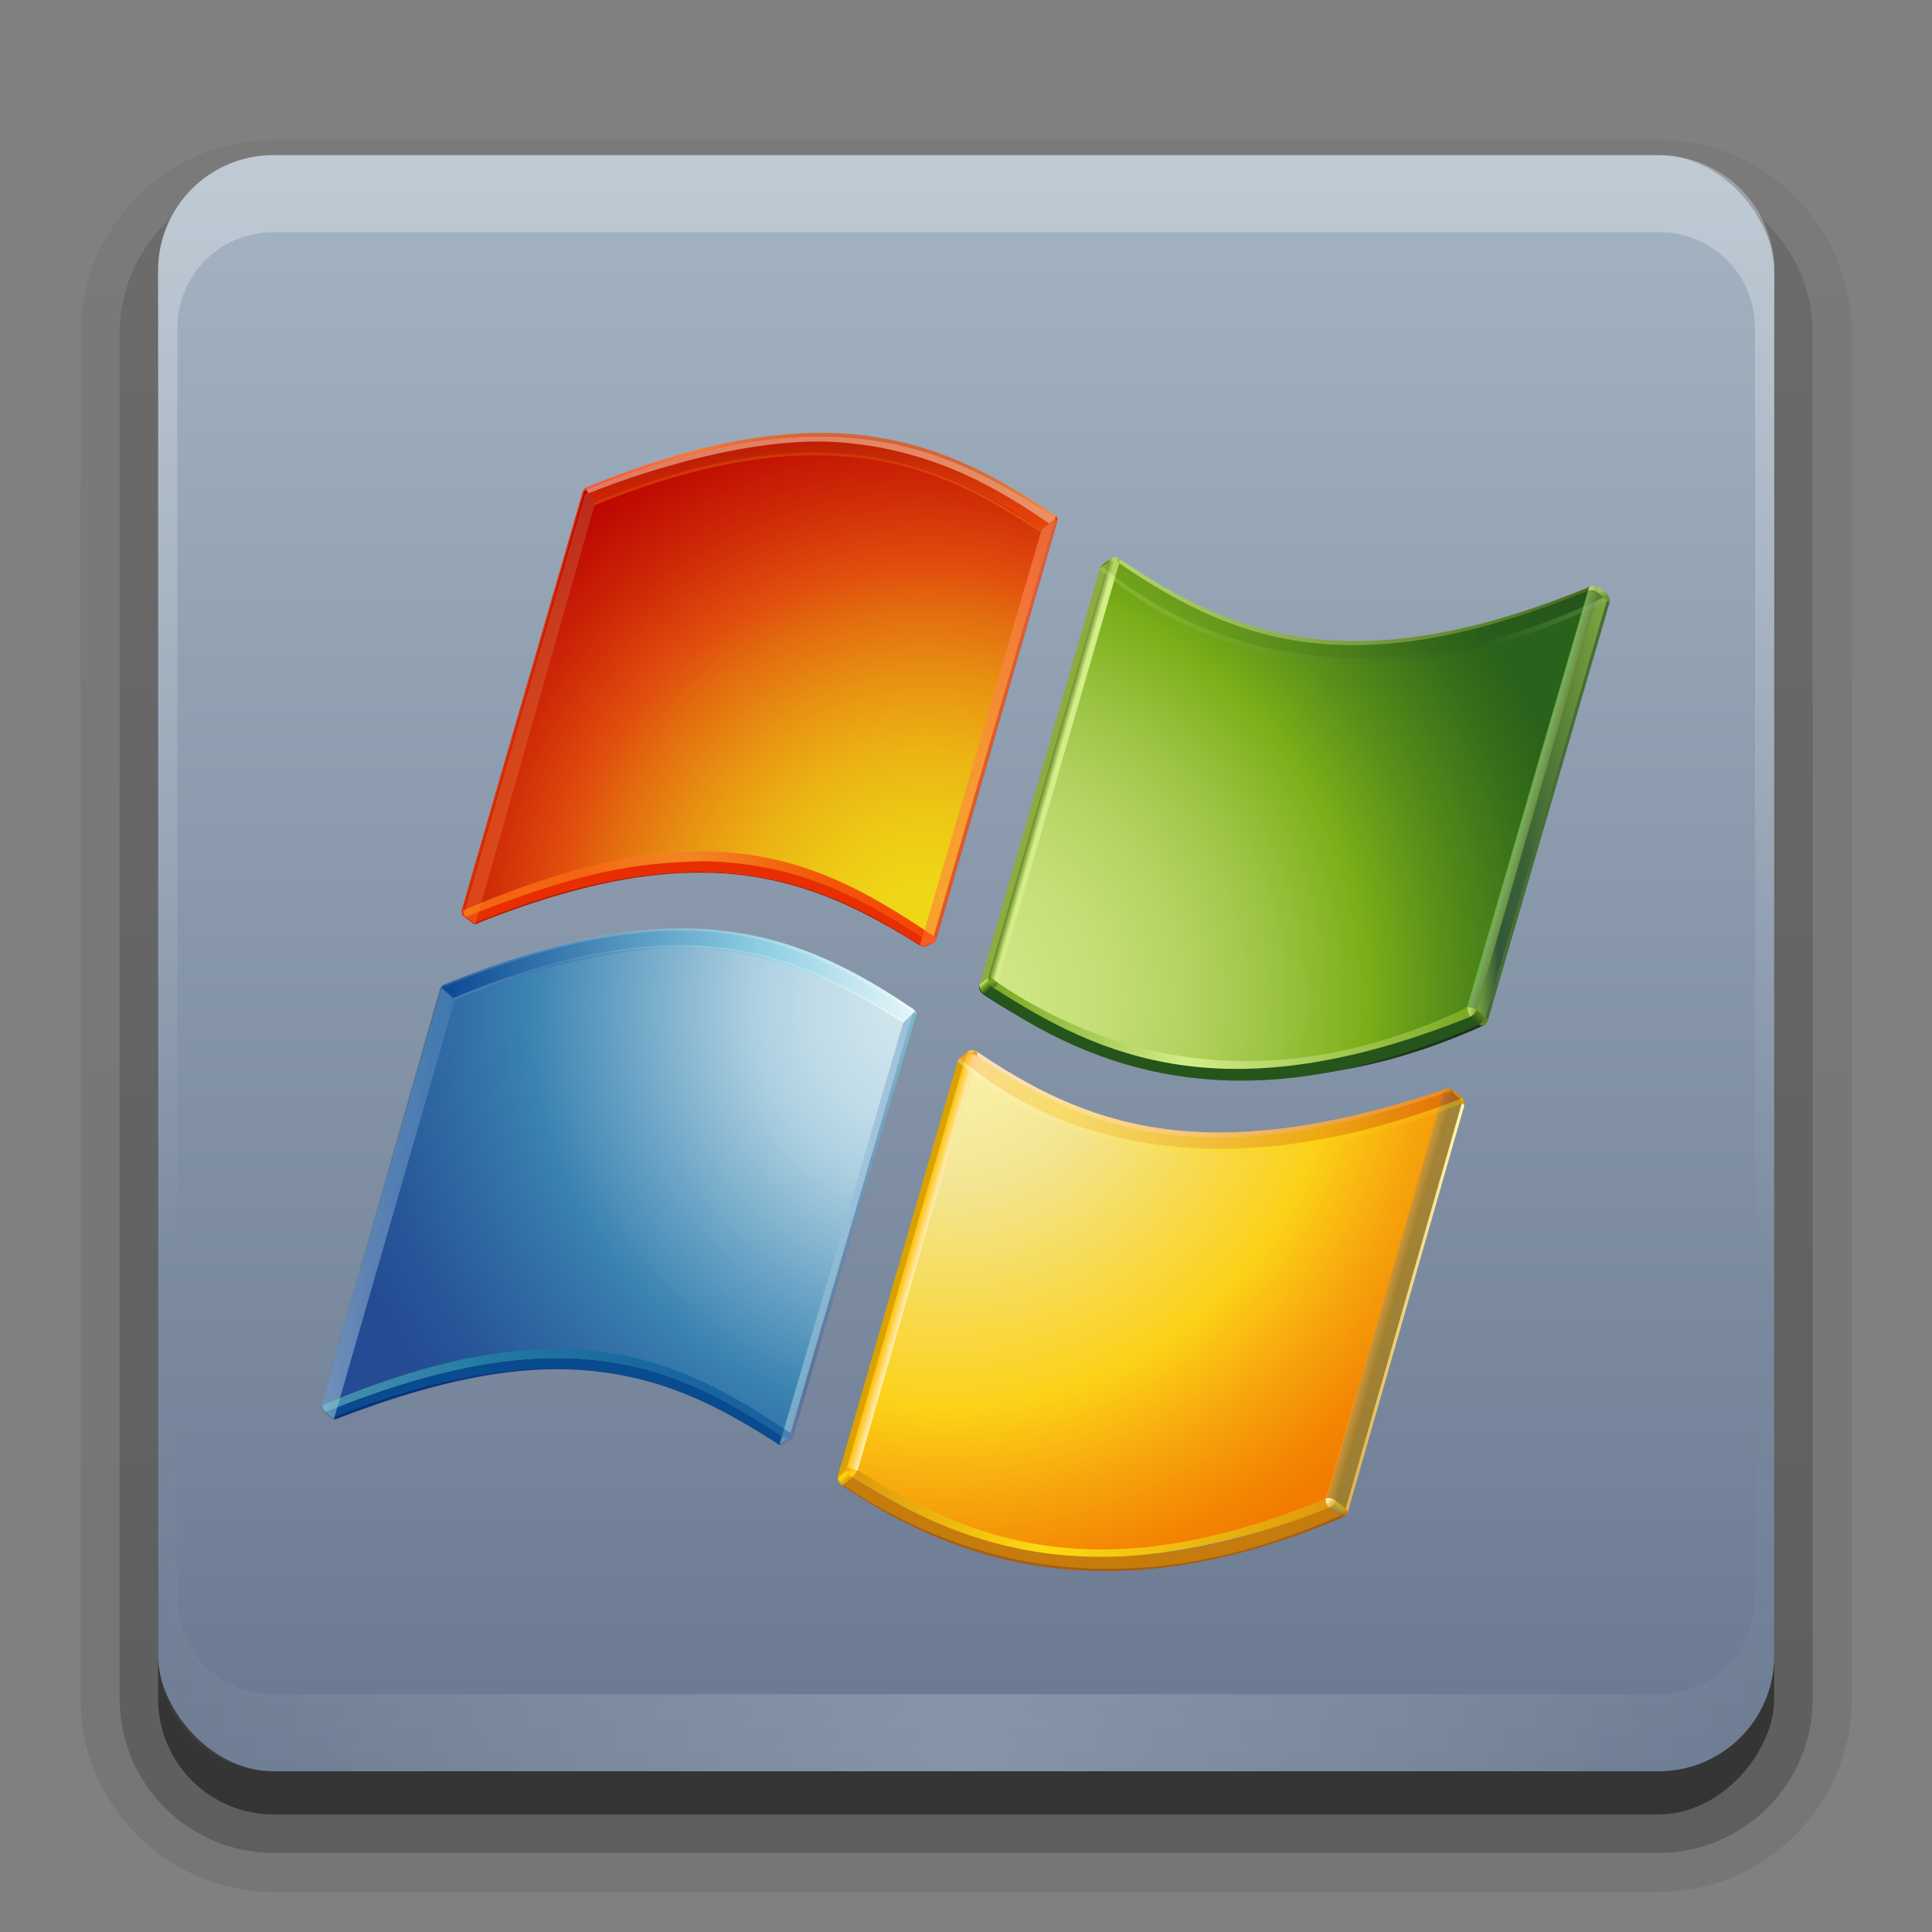 <svg height="24" width="24" xmlns="http://www.w3.org/2000/svg" xmlns:xlink="http://www.w3.org/1999/xlink"><rect width="100%" height="100%" fill="#808080" stroke="none"/><linearGradient id="a"><stop offset="0" stop-color="#fff"/><stop offset="1" stop-color="#fff" stop-opacity="0"/></linearGradient><linearGradient id="b" gradientUnits="userSpaceOnUse" x1="36.357" x2="36.357" xlink:href="#a" y1="6" y2="63.893"/><radialGradient id="c" cx="48" cy="90.172" gradientTransform="matrix(1.157 0 0 .996 -7.551 .197)" gradientUnits="userSpaceOnUse" r="42" xlink:href="#a"/><linearGradient id="d" gradientUnits="userSpaceOnUse" x1="48" x2="48" y1="90" y2="5.988"><stop offset="0" stop-color="#697890"/><stop offset="1" stop-color="#a4b4c2"/></linearGradient><linearGradient id="e" gradientTransform="matrix(1.006 0 0 .994 100 0)" gradientUnits="userSpaceOnUse" x1="45.448" x2="45.448" y1="92.54" y2="7.017"><stop offset="0"/><stop offset="1" stop-opacity=".588"/></linearGradient><linearGradient id="f" gradientTransform="matrix(1.024 0 0 1.012 -1.143 -98.071)" gradientUnits="userSpaceOnUse" x1="32.251" x2="32.251" xlink:href="#e" y1="6.132" y2="90.239"/><linearGradient id="g" gradientTransform="translate(0 -97)" gradientUnits="userSpaceOnUse" x1="32.251" x2="32.251" xlink:href="#e" y1="6.132" y2="90.239"/><linearGradient id="h" gradientTransform="matrix(1 0 0 -1 -270.96 -122.075)" gradientUnits="userSpaceOnUse" x1="230.576" x2="225.406" y1="-169.541" y2="-187.729"><stop offset="0" stop-color="#98d8d7"/><stop offset="1" stop-color="#152469"/></linearGradient><linearGradient id="i"><stop offset="0" stop-color="#def3f1"/><stop offset="1" stop-color="#5085bc"/></linearGradient><linearGradient id="j" gradientTransform="matrix(1 0 0 -1 -270.96 -122.075)" gradientUnits="userSpaceOnUse" x1="200.45" x2="207.315" xlink:href="#i" y1="-178.688" y2="-178.688"/><linearGradient id="k" gradientTransform="matrix(1 0 0 -1 -270.96 -122.075)" gradientUnits="userSpaceOnUse" x1="223.903" x2="230.89" xlink:href="#i" y1="-179.954" y2="-179.954"/><linearGradient id="l" gradientTransform="matrix(1 0 0 -1 -270.96 -122.075)" gradientUnits="userSpaceOnUse" x1="206.641" x2="230.795" y1="-167.061" y2="-167.061"><stop offset="0" stop-color="#094992"/><stop offset=".669" stop-color="#8bcde2"/><stop offset="1" stop-color="#e6f6f9"/></linearGradient><linearGradient id="m" gradientTransform="matrix(1 0 0 -1 -270.96 -122.075)" gradientUnits="userSpaceOnUse" x1="207.226" x2="230.318" y1="-167.477" y2="-167.477"><stop offset=".006" stop-color="#bbc7e1"/><stop offset=".225" stop-color="#7090c3"/><stop offset=".545" stop-color="#c8eaef"/><stop offset="1" stop-color="#fff"/></linearGradient><linearGradient id="n" gradientTransform="matrix(1 0 0 -1 -270.96 -122.075)" gradientUnits="userSpaceOnUse" x1="206.696" x2="230.795" y1="-166.776" y2="-166.776"><stop offset=".006" stop-color="#7090c3"/><stop offset=".545" stop-color="#c1e7ed"/><stop offset="1" stop-color="#fff"/></linearGradient><linearGradient id="o" gradientTransform="matrix(1 0 0 -1 -270.96 -122.075)" gradientUnits="userSpaceOnUse" x1="252.821" x2="252.693" y1="-194.258" y2="-194.736"><stop offset="0" stop-color="#de980d"/><stop offset="1" stop-color="#a85d10"/></linearGradient><linearGradient id="p" gradientTransform="matrix(1 0 0 -1 -270.96 -122.075)" gradientUnits="userSpaceOnUse" x1="252.829" x2="258.914" y1="-184.025" y2="-184.025"><stop offset="0" stop-color="#deb150"/><stop offset="1" stop-color="#fff8b3"/></linearGradient><linearGradient id="q" gradientTransform="matrix(1 0 0 -1 -270.96 -122.075)" gradientUnits="userSpaceOnUse" x1="258.853" x2="258.853" y1="-173.294" y2="-173.69"><stop offset=".006" stop-color="#c67c0c"/><stop offset="1" stop-color="#de980d"/></linearGradient><linearGradient id="r"><stop offset=".006" stop-color="#fed40f"/><stop offset="1" stop-color="#a85d10"/></linearGradient><linearGradient id="s" gradientTransform="matrix(1 0 0 -1 -270.96 -122.075)" gradientUnits="userSpaceOnUse" x1="257.981" x2="258.228" xlink:href="#r" y1="-172.829" y2="-173.24"/><linearGradient id="t" gradientTransform="matrix(1 0 0 -1 -270.96 -122.075)" gradientUnits="userSpaceOnUse" x1="258.626" x2="258.473" xlink:href="#r" y1="-173.145" y2="-173.327"/><linearGradient id="u" gradientTransform="matrix(1 0 0 -1 -270.96 -122.075)" gradientUnits="userSpaceOnUse" x1="233.971" x2="257.971" y1="-173.117" y2="-173.117"><stop offset="0" stop-color="#fff8fb"/><stop offset="1" stop-color="#fec236"/></linearGradient><linearGradient id="v" gradientTransform="matrix(1 0 0 -1 -270.96 -122.075)" gradientUnits="userSpaceOnUse" x1="255.342" x2="254.807" y1="-183.53" y2="-183.377"><stop offset="0" stop-color="#b37e00"/><stop offset="1" stop-color="#ff9e00"/></linearGradient><linearGradient id="w" gradientTransform="matrix(1 0 0 -1 -270.96 -122.075)" gradientUnits="userSpaceOnUse" x1="252.55" x2="252.283" y1="-193.978" y2="-194.577"><stop offset=".006" stop-color="#ffd100"/><stop offset="1" stop-color="#a8710a"/></linearGradient><linearGradient id="x" gradientTransform="matrix(1 0 0 -1 -270.96 -122.075)" gradientUnits="userSpaceOnUse" x1="227.626" x2="252.086" y1="-194.564" y2="-194.564"><stop offset="0" stop-color="#de980d"/><stop offset=".4" stop-color="#fdda10"/><stop offset="1" stop-color="#de980d"/></linearGradient><linearGradient id="y" gradientTransform="matrix(1 0 0 -1 -270.96 -122.075)" gradientUnits="userSpaceOnUse" x1="227.456" x2="227.063" y1="-192.882" y2="-192.445"><stop offset="0" stop-color="#de980d"/><stop offset=".1" stop-color="#de980d"/><stop offset=".7" stop-color="#fdda10"/><stop offset="1" stop-color="#de980d"/></linearGradient><linearGradient id="z" gradientTransform="matrix(1 0 0 -1 -270.96 -122.075)" gradientUnits="userSpaceOnUse" x1="227.468" x2="227.745" y1="-192.15" y2="-192.65"><stop offset="0" stop-color="#de980d"/><stop offset=".4" stop-color="#febf0f"/><stop offset=".8" stop-color="#fed40f"/><stop offset="1" stop-color="#de980d"/></linearGradient><linearGradient id="A" gradientTransform="matrix(1 0 0 -1 -270.96 -122.075)" gradientUnits="userSpaceOnUse" x1="230.946" x2="230.383" y1="-181.772" y2="-181.61"><stop offset=".006" stop-color="#ffefbb"/><stop offset="1" stop-color="#ffbf00"/></linearGradient><linearGradient id="B" gradientTransform="matrix(1 0 0 -1 -270.96 -122.075)" gradientUnits="userSpaceOnUse" x1="232.795" x2="258.867" y1="-173.376" y2="-173.376"><stop offset=".006" stop-color="#fca859"/><stop offset=".213" stop-color="#fdc30f"/><stop offset="1" stop-color="#b51c00"/></linearGradient><linearGradient id="C" gradientTransform="matrix(1 0 0 -1 -270.96 -122.075)" gradientUnits="userSpaceOnUse" x1="233.006" x2="258.914" y1="-173.716" y2="-173.716"><stop offset=".006" stop-color="#fff6d8"/><stop offset=".525" stop-color="#fdda10"/><stop offset="1" stop-color="#f9bd0c"/></linearGradient><linearGradient id="D" gradientTransform="matrix(1 0 0 -1 -270.96 -122.075)" gradientUnits="userSpaceOnUse" x1="252.125" x2="251.763" y1="-194.017" y2="-193.704"><stop offset="0" stop-color="#eab949"/><stop offset=".072" stop-color="#edc25a"/><stop offset=".278" stop-color="#f3d883"/><stop offset=".478" stop-color="#f8e9a4"/><stop offset=".67" stop-color="#fcf5bc"/><stop offset=".848" stop-color="#fefcca"/><stop offset="1" stop-color="#ffffcf"/></linearGradient><linearGradient id="E"><stop offset="0" stop-color="#fd7e36"/><stop offset="1" stop-color="#bd6f4f"/></linearGradient><linearGradient id="F" gradientTransform="matrix(1 0 0 -1 -270.96 -122.075)" gradientUnits="userSpaceOnUse" x1="213.862" x2="213.982" xlink:href="#E" y1="-142.182" y2="-142.182"/><linearGradient id="G"><stop offset="0" stop-color="#fc2b21"/><stop offset=".236" stop-color="#ff590a"/><stop offset=".248" stop-color="#fb570b"/><stop offset=".327" stop-color="#e74c0e"/><stop offset=".417" stop-color="#d84511"/><stop offset=".525" stop-color="#d04013"/><stop offset=".697" stop-color="#cd3f13"/><stop offset=".796" stop-color="#d04213"/><stop offset=".869" stop-color="#d84b14"/><stop offset=".933" stop-color="#e65b16"/><stop offset=".993" stop-color="#f97219"/><stop offset="1" stop-color="#fc7519"/></linearGradient><linearGradient id="H" gradientTransform="matrix(1 0 0 -1 -270.96 -122.075)" gradientUnits="userSpaceOnUse" x1="213.921" x2="238.016" xlink:href="#G" y1="-141.493" y2="-141.493"/><linearGradient id="I" gradientTransform="matrix(1 0 0 -1 -270.96 -122.075)" gradientUnits="userSpaceOnUse" x1="207.718" x2="214.489" xlink:href="#E" y1="-153.405" y2="-153.405"/><linearGradient id="J"><stop offset="0" stop-color="#fe560d"/><stop offset="1" stop-color="#8c1501"/></linearGradient><linearGradient id="K" gradientTransform="matrix(1 0 0 -1 -270.96 -122.075)" gradientUnits="userSpaceOnUse" x1="239.424" x2="215.336" xlink:href="#J" y1="-144.728" y2="-139.359"/><linearGradient id="L" gradientTransform="matrix(1 0 0 -1 -270.96 -122.075)" gradientUnits="userSpaceOnUse" x1="225.955" x2="225.681" xlink:href="#J" y1="-144.433" y2="-136.954"/><linearGradient id="M" gradientTransform="matrix(1 0 0 -1 -270.96 -122.075)" gradientUnits="userSpaceOnUse" x1="231.084" x2="238.115" y1="-154.559" y2="-154.559"><stop offset="0" stop-color="#fd7e36"/><stop offset="1" stop-color="#fc895b"/></linearGradient><linearGradient id="N" gradientTransform="matrix(1 0 0 -1 -270.96 -122.075)" gradientUnits="userSpaceOnUse" x1="207.735" x2="231.804" y1="-163.009" y2="-163.009"><stop offset="0" stop-color="#fd9b20"/><stop offset=".25" stop-color="#fd9b20"/><stop offset=".336" stop-color="#fdb830"/><stop offset=".429" stop-color="#fed23e"/><stop offset=".485" stop-color="#fedb43"/><stop offset=".75" stop-color="#fe8411"/><stop offset="1" stop-color="#fe560d"/></linearGradient><linearGradient id="O" gradientTransform="matrix(1 0 0 -1 -270.96 -122.075)" gradientUnits="userSpaceOnUse" x1="213.862" x2="213.983" xlink:href="#E" y1="-142.182" y2="-142.182"/><linearGradient id="P" gradientTransform="matrix(1 0 0 -1 -270.96 -122.075)" gradientUnits="userSpaceOnUse" x1="213.92" x2="238.016" xlink:href="#G" y1="-141.493" y2="-141.493"/><linearGradient id="Q"><stop offset="0" stop-color="#d3ed89"/><stop offset="1" stop-color="#5f821c"/></linearGradient><linearGradient id="R" gradientTransform="matrix(1 0 0 -1 -270.96 -122.075)" gradientUnits="userSpaceOnUse" x1="241.248" x2="265.393" xlink:href="#Q" y1="-147.935" y2="-147.935"/><linearGradient id="S" gradientTransform="matrix(1 0 0 -1 -270.96 -122.075)" gradientUnits="userSpaceOnUse" x1="238.196" x2="237.623" y1="-156.675" y2="-156.511"><stop offset=".282" stop-color="#d3ed89"/><stop offset=".405" stop-color="#d3ed89"/><stop offset="1" stop-color="#5f821c"/></linearGradient><linearGradient id="T" gradientTransform="matrix(1 0 0 -1 -270.96 -122.075)" gradientUnits="userSpaceOnUse" x1="241.273" x2="240.721" y1="-145.81" y2="-145.771"><stop offset="0" stop-color="#7aa922"/><stop offset=".2" stop-color="#d3ed89"/><stop offset=".525" stop-color="#d3ed89"/><stop offset="1" stop-color="#7aa922"/></linearGradient><linearGradient id="U" gradientTransform="matrix(1 0 0 -1 -270.96 -122.075)" gradientUnits="userSpaceOnUse" x1="259.502" x2="266.219" y1="-158.343" y2="-158.343"><stop offset=".006" stop-color="#7aa922"/><stop offset=".169" stop-color="#1d4a20"/><stop offset=".382" stop-color="#26551b"/><stop offset="1" stop-color="#7aa922"/></linearGradient><linearGradient id="V" gradientTransform="matrix(1 0 0 -1 -270.96 -122.075)" gradientUnits="userSpaceOnUse" x1="259.539" x2="258.996" y1="-168.946" y2="-168.909"><stop offset="0" stop-color="#7aa922"/><stop offset="1" stop-color="#d3ed89"/></linearGradient><linearGradient id="W" gradientTransform="matrix(1 0 0 -1 -270.96 -122.075)" gradientUnits="userSpaceOnUse" x1="259.782" x2="259.439" y1="-168.996" y2="-169.378"><stop offset="0" stop-color="#5f821c"/><stop offset="1" stop-color="#26551b"/></linearGradient><linearGradient id="X" gradientTransform="matrix(1 0 0 -1 -270.96 -122.075)" gradientUnits="userSpaceOnUse" x1="234.824" x2="259.277" y1="-169.67" y2="-169.67"><stop offset="0" stop-color="#7aa922"/><stop offset=".4" stop-color="#d3ed89"/><stop offset="1" stop-color="#7aa922"/></linearGradient><linearGradient id="Y" gradientTransform="matrix(1 0 0 -1 -270.96 -122.075)" gradientUnits="userSpaceOnUse" x1="234.675" x2="234.288" y1="-167.797" y2="-167.368"><stop offset="0" stop-color="#1d3a19"/><stop offset=".1" stop-color="#26551b"/><stop offset=".65" stop-color="#7aa922"/><stop offset="1" stop-color="#d3ed89"/></linearGradient><linearGradient id="Z" gradientTransform="matrix(1 0 0 -1 -270.96 -122.075)" gradientUnits="userSpaceOnUse" x1="234.661" x2="234.942" y1="-167.104" y2="-167.611"><stop offset="0" stop-color="#5f821c"/><stop offset=".405" stop-color="#7aa922"/><stop offset=".8" stop-color="#5f821c"/><stop offset="1" stop-color="#5f821c"/></linearGradient><linearGradient id="aa"><stop offset="0" stop-color="#5b7f30"/><stop offset="1" stop-color="#d3ed89"/></linearGradient><linearGradient id="ab" gradientTransform="matrix(1 0 0 -1 -270.96 -122.075)" gradientUnits="userSpaceOnUse" x1="265.943" x2="266.023" xlink:href="#aa" y1="-147.652" y2="-147.38"/><linearGradient id="ac" gradientTransform="matrix(1 0 0 -1 -270.96 -122.075)" gradientUnits="userSpaceOnUse" x1="265.448" x2="240.864" y1="-151.081" y2="-144.031"><stop offset="0" stop-color="#1d3419"/><stop offset=".228" stop-color="#26551b"/><stop offset="1" stop-color="#7aa922"/></linearGradient><linearGradient id="ad" gradientTransform="matrix(1 0 0 -1 -270.96 -122.075)" gradientUnits="userSpaceOnUse" x1="262.679" x2="262.11" y1="-158.141" y2="-157.978"><stop offset="0" stop-color="#5f821c"/><stop offset="1" stop-color="#75c146"/></linearGradient><linearGradient id="ae" gradientTransform="matrix(1 0 0 -1 -270.96 -122.075)" gradientUnits="userSpaceOnUse" x1="265.25" x2="266.354" xlink:href="#Q" y1="-147.547" y2="-147.547"/><linearGradient id="af" gradientTransform="matrix(1 0 0 -1 -270.96 -122.075)" gradientUnits="userSpaceOnUse" x1="265.343" x2="240.831" y1="-151.339" y2="-144.31"><stop offset="0" stop-color="#93bf81"/><stop offset=".228" stop-color="#26551b"/><stop offset="1" stop-color="#bde256"/></linearGradient><linearGradient id="ag" gradientTransform="matrix(1 0 0 -1 -270.96 -122.075)" gradientUnits="userSpaceOnUse" x1="265.945" x2="266.026" xlink:href="#aa" y1="-147.654" y2="-147.381"/><linearGradient id="ah" gradientTransform="matrix(1 0 0 -1 -270.96 -122.075)" gradientUnits="userSpaceOnUse" x1="265.25" x2="266.356" xlink:href="#Q" y1="-147.548" y2="-147.548"/><radialGradient id="ai" cx="232.407" cy="-168.505" gradientTransform="matrix(1 0 0 -1 -270.96 -122.075)" gradientUnits="userSpaceOnUse" r="33.058"><stop offset=".001" stop-color="#d1e7ee"/><stop offset=".098" stop-color="#cde4ec"/><stop offset=".203" stop-color="#c0dce8"/><stop offset=".298" stop-color="#add0e1"/><stop offset=".65" stop-color="#3982b1"/><stop offset=".72" stop-color="#3474aa"/><stop offset=".899" stop-color="#285699"/><stop offset="1" stop-color="#244b93"/></radialGradient><linearGradient id="aj"><stop offset=".004" stop-color="#d8eeed"/><stop offset=".173" stop-color="#98d8d7"/><stop offset=".224" stop-color="#8ed3d3"/><stop offset=".309" stop-color="#74c6ca"/><stop offset=".418" stop-color="#49b1ba"/><stop offset=".448" stop-color="#3caab5"/><stop offset=".56" stop-color="#2e81a4"/><stop offset=".684" stop-color="#215b94"/><stop offset=".783" stop-color="#19448b"/><stop offset=".845" stop-color="#163b87"/><stop offset="1" stop-color="#0b317d"/></linearGradient><radialGradient id="ak" cx="232.389" cy="-168.276" gradientTransform="matrix(1 0 0 -1 -270.96 -122.075)" gradientUnits="userSpaceOnUse" r="33.26" xlink:href="#aj"/><linearGradient id="al"><stop offset=".004" stop-color="#d8eeed"/><stop offset=".173" stop-color="#98d8d7"/><stop offset=".224" stop-color="#8ed3d3"/><stop offset=".309" stop-color="#74c6ca"/><stop offset=".418" stop-color="#49b1ba"/><stop offset=".448" stop-color="#3caab5"/><stop offset=".56" stop-color="#2e81a4"/><stop offset=".684" stop-color="#215b94"/><stop offset=".783" stop-color="#19448b"/><stop offset=".845" stop-color="#163b87"/><stop offset="1" stop-color="#152469"/></linearGradient><radialGradient id="am" cx="232.386" cy="-168.443" gradientTransform="matrix(1 0 0 -1 -270.96 -122.075)" gradientUnits="userSpaceOnUse" r="33.178" xlink:href="#al"/><radialGradient id="an" cx="232.41" cy="-168.416" gradientTransform="matrix(1 0 0 -1 -270.96 -122.075)" gradientUnits="userSpaceOnUse" r="33.192" xlink:href="#aj"/><radialGradient id="ao" cx="232.418" cy="-168.404" gradientTransform="matrix(1 0 0 -1 -270.96 -122.075)" gradientUnits="userSpaceOnUse" r="33.31" xlink:href="#al"/><radialGradient id="ap" cx="206.623" cy="-167.599" gradientTransform="matrix(1 0 0 -1 -270.96 -122.075)" gradientUnits="userSpaceOnUse" r=".082"><stop offset="0" stop-color="#7e9ec4"/><stop offset="1" stop-color="#0a50a1"/></radialGradient><radialGradient id="aq" cx="190.719" cy="-188.167" gradientTransform="matrix(1 0 0 -1 -270.96 -122.075)" gradientUnits="userSpaceOnUse" r="40.777"><stop offset=".004" stop-color="#d8eeed"/><stop offset=".173" stop-color="#98d8d7"/><stop offset=".224" stop-color="#8ed3d3"/><stop offset=".309" stop-color="#74c6ca"/><stop offset=".418" stop-color="#49b1ba"/><stop offset=".448" stop-color="#3caab5"/><stop offset=".499" stop-color="#369fb5"/><stop offset=".631" stop-color="#2a88b4"/><stop offset=".713" stop-color="#257fb4"/><stop offset="1" stop-color="#4161ab"/></radialGradient><radialGradient id="ar" cx="232.379" cy="-169.231" gradientTransform="matrix(1 0 0 -1 -270.96 -122.075)" gradientUnits="userSpaceOnUse" r="30.777"><stop offset="0" stop-color="#fcf5b0"/><stop offset=".166" stop-color="#f7eda0"/><stop offset=".285" stop-color="#f3e591"/><stop offset=".65" stop-color="#fcd118"/><stop offset=".802" stop-color="#f7a50c"/><stop offset=".929" stop-color="#f38603"/><stop offset="1" stop-color="#f27b00"/></radialGradient><radialGradient id="as" cx="233.66" cy="-170.85" gradientTransform="matrix(1 0 0 -1 -270.96 -122.075)" gradientUnits="userSpaceOnUse" r=".302"><stop offset="0" stop-color="#feeb71"/><stop offset="1" stop-color="#de980d"/></radialGradient><radialGradient id="at" cx="231.44" cy="-164.997" gradientTransform="matrix(1 0 0 -1 -270.96 -122.075)" gradientUnits="userSpaceOnUse" r="29.215"><stop offset=".004" stop-color="#efd916"/><stop offset=".105" stop-color="#efd516"/><stop offset=".216" stop-color="#edc715"/><stop offset=".331" stop-color="#ebb213"/><stop offset=".449" stop-color="#e89312"/><stop offset=".567" stop-color="#e36d0f"/><stop offset=".65" stop-color="#e04d0d"/><stop offset=".785" stop-color="#ce2907"/><stop offset=".922" stop-color="#bf0b02"/><stop offset="1" stop-color="#b90000"/></radialGradient><radialGradient id="au" cx="232.245" cy="-168.24" gradientTransform="matrix(1 0 0 -1 -270.96 -122.075)" gradientUnits="userSpaceOnUse" r="33.43"><stop offset=".005" stop-color="#d1e787"/><stop offset=".123" stop-color="#cee583"/><stop offset=".247" stop-color="#c4de76"/><stop offset=".375" stop-color="#b3d361"/><stop offset=".505" stop-color="#9cc443"/><stop offset=".636" stop-color="#7fb01d"/><stop offset=".65" stop-color="#7bae19"/><stop offset=".779" stop-color="#578d19"/><stop offset=".922" stop-color="#366e1a"/><stop offset="1" stop-color="#29621a"/></radialGradient><g transform="matrix(.239 0 0 .239 .53 .79)"><g fill="url(#f)"><path d="m12-95.031c-5.511 0-10.031 4.52-10.031 10.031v71c0 5.511 4.52 10.031 10.031 10.031h72c5.511 0 10.031-4.52 10.031-10.031v-71c0-5.511-4.52-10.031-10.031-10.031z" opacity=".08" transform="scale(1 -1)"/><path d="m12-94.031c-4.972 0-9.031 4.06-9.031 9.031v71c0 4.972 4.06 9.031 9.031 9.031h72c4.972 0 9.031-4.06 9.031-9.031v-71c0-4.972-4.06-9.031-9.031-9.031z" opacity=".1" transform="scale(1 -1)"/><path d="m12-93c-4.409 0-8 3.591-8 8v71c0 4.409 3.591 8 8 8h72c4.409 0 8-3.591 8-8v-71c0-4.409-3.591-8-8-8z" opacity=".2" transform="scale(1 -1)"/><rect height="85" opacity=".3" rx="7" transform="scale(1 -1)" width="86" x="5" y="-92"/></g><rect fill="url(#g)" height="84" opacity=".45" rx="6" transform="scale(1 -1)" width="84" x="6" y="-91"/></g><g transform="matrix(.239 0 0 .239 .53 .493)"><rect fill="url(#d)" height="84" rx="6" width="84" x="6" y="6"/><path d="m12 90c-3.324 0-6-2.676-6-6v-2-68-2c0-.335.041-.651.094-.969.049-.296.097-.597.188-.875.01-.03.021-.064.031-.094.099-.288.235-.547.375-.812.145-.274.316-.536.5-.781s.374-.473.594-.688c.44-.428.943-.815 1.5-1.094.279-.14.573-.247.875-.344-.256.1-.487.236-.719.375-.007.004-.024-.004-.031 0-.032.019-.062.043-.094.062-.12.077-.231.164-.344.25-.106.081-.213.161-.312.25-.178.161-.347.345-.5.531-.108.13-.218.265-.312.406-.025.038-.038.086-.062.125-.065.103-.13.205-.188.312-.101.195-.206.416-.281.625-.008.022-.024.041-.031.062-.032.092-.036.187-.062.281-.03.107-.07.203-.094.312-.073.342-.125.698-.125 1.062v2 66.001 2c0 2.782 2.218 5 5 5h2 68 2c2.782 0 5-2.218 5-5v-2-66.001-2c0-.364-.052-.721-.125-1.062-.044-.207-.088-.398-.156-.594-.008-.022-.023-.041-.031-.062-.063-.174-.138-.367-.219-.531-.042-.083-.079-.17-.125-.25-.055-.097-.127-.188-.188-.281-.094-.141-.205-.276-.312-.406-.143-.174-.303-.347-.469-.5-.011-.01-.02-.021-.031-.031-.138-.126-.285-.234-.438-.344-.103-.073-.204-.153-.312-.219-.007-.004-.024.004-.031 0-.232-.139-.463-.275-.719-.375.302.097.596.204.875.344.557.279 1.06.666 1.5 1.094.22.214.409.442.594.688s.355.508.5.781c.14.265.276.525.375.812.01.031.021.063.031.094.09.278.139.579.188.875.052.318.094.634.094.969v2 68 2c0 3.324-2.676 6-6 6z" fill="url(#c)" opacity=".2"/><path d="m12 6c-3.324 0-6 2.676-6 6v2 68 2c0 .335.041.651.094.969.049.296.097.597.188.875.01.03.021.064.031.094.099.288.235.547.375.812.145.274.316.536.5.781s.374.473.594.688c.44.428.943.815 1.5 1.094.279.14.573.247.875.344-.256-.1-.487-.236-.719-.375-.007-.004-.024.004-.031 0-.032-.019-.062-.043-.094-.062-.12-.077-.231-.164-.344-.25-.106-.081-.213-.161-.312-.25-.178-.161-.347-.345-.5-.531-.108-.13-.218-.265-.312-.406-.025-.038-.038-.086-.062-.125-.065-.103-.13-.205-.188-.312-.101-.195-.206-.416-.281-.625-.008-.022-.024-.041-.031-.062-.032-.092-.036-.187-.062-.281-.03-.107-.07-.203-.094-.312-.073-.342-.125-.698-.125-1.062v-2-65.999-2c0-2.782 2.218-5 5-5h2 68 2c2.782 0 5 2.218 5 5v2 65.999 2c0 .364-.052.721-.125 1.062-.044.207-.088.398-.156.594-.008.022-.023.041-.031.062-.063.174-.138.367-.219.531-.042.083-.079.17-.125.25-.055.097-.127.188-.188.281-.094.141-.205.276-.312.406-.143.174-.303.347-.469.5-.011.01-.02.021-.031.031-.138.126-.285.234-.438.344-.103.073-.204.153-.312.219-.007.004-.024-.004-.031 0-.232.139-.463.275-.719.375.302-.097.596-.204.875-.344.557-.279 1.06-.666 1.5-1.094.22-.214.409-.442.594-.688s.355-.508.5-.781c.14-.265.276-.525.375-.812.01-.031.021-.063.031-.094.09-.278.139-.579.188-.875.052-.318.094-.634.094-.969v-2-68-2c0-3.324-2.676-6-6-6z" fill="url(#b)" opacity=".3"/></g><g transform="matrix(.243 0 0 .243 21.118 1.192)"><g><path d="m-64.246 45.578c12.532-5.162 18.598-2.408 24.03 1.28l-6.274 21.563c-5.452-3.666-11.38-6.685-23.962-1.483l6.132-21.329z" fill="url(#ai)"/><path d="m-69.99 67.572c.041.005.113-.034.113-.034.09.063.162.104.162.104s-.142.033-.275-.07z" fill="url(#ak)"/><path d="m-46.708 68.664s.082.079.18.055l-.375.224c-.12.054-.247-.033-.247-.033z" fill="#152469"/><path d="m-69.869 67.541s-.075.042-.116.036l-.414-.318-.007-.008c.06.016.126.008.151.004z" fill="url(#am)"/><path d="m-46.495 68.365c.042.025.086.063.127.148-.022.114-.112.169-.171.209-.076.016-.183-.052-.183-.052.062-.051.162-.124.227-.305z" fill="#152469"/><path d="m-70.399 67.259c-.08-.068-.134-.188-.101-.295l.073-.033c-.029.161.083.274.169.328.001 0-.059.026-.141 0z" fill="#172e65"/><path d="m-69.895 67.522c11.97-4.675 17.33-2.127 22.784 1.377-3.266-2.103-6.622-3.775-11.257-3.809-3.104-.016-6.77.769-11.359 2.552 0 0-.091-.037-.168-.12z" fill="url(#an)"/><path d="m-46.711 68.681c-5.453-3.67-11.102-6.469-23.537-1.417-.083-.051-.216-.178-.182-.333 12.622-5.371 18.489-2.234 23.941 1.434-.057.196-.16.268-.222.316z" fill="#094b8f"/><path d="m-46.703 68.681-.443.228c-5.449-3.504-10.966-5.931-22.723-1.368l-.39-.282c12.438-5.053 18.1-2.248 23.556 1.422z" fill="#094b8f"/><path d="m-46.498 68.37 6.282-21.513c.069.044.106.081.142.121l-6.294 21.546c-.036-.097-.13-.154-.13-.154z" fill="url(#h)"/><path d="m-40.176 46.709.01.002c.08.057.112.167.092.267l-.004.013c-.036-.037-.072-.077-.14-.123z" fill="url(#ao)"/><path d="m-70.427 66.931-.073.034 6.108-21.376.073.018z" fill="#063367" opacity=".66"/><path d="m-64.392 45.589-.29 1.024-5.818 20.352c-.032.106.021.227.101.295l.414.317s.001-.001.001 0c.054.037.105.052.149.062l6.19-21.452-.014-.017-.66-.562zm-6.024 21.338v-.004c.03-.01.059-.021.086-.031-.03.011-.056.022-.086.035zm.158.332c-.041-.027-.089-.068-.124-.118.036.05.084.091.124.114.001 0 .001 0 0 .004z" fill="url(#j)" opacity=".42"/><path d="m-40.099 46.802-.119.071-.521.513c.002 0 .002 0 .002.004-.847 2.893-5.601 19.126-6.321 21.557.045.013.1.017.153-.005l.375-.224c-.001 0-.003 0-.004 0 .056-.042.14-.095.165-.203v.008l6.086-20.831.208-.715c.006-.039 0-.074-.006-.11-.003-.023-.01-.041-.018-.065z" fill="url(#k)" opacity=".42"/><path d="m-40.218 46.867-.521.52c-1.808-1.201-6.789-4.293-12.414-3.834-4.566.372-8.586 1.84-10.493 2.633l-.674-.578.048-.149c12.585-5.206 18.653-2.438 24.1 1.251l-.004.002h.009z" fill="url(#l)"/><path d="m-63.734 46.108c12.587-5.205 18.208-1.765 23.092 1.184l-.096.095c-5.028-3.115-10.375-6.311-22.905-1.196z" fill="url(#m)" opacity=".33"/><path d="m-64.264 45.44c12.585-5.205 18.4-2.531 24.098 1.271l-.049.147c-5.984-3.873-11.428-6.449-23.958-1.336z" fill="url(#n)" opacity=".33"/><path d="m-64.319 45.607-.073-.018c.027-.088.092-.123.112-.128l.009-.003c0-.001-.012.043-.048.149z" fill="url(#ap)"/><path d="m-46.696 68.677c-5.452-3.666-11.102-6.466-23.536-1.417-.083-.049-.217-.174-.184-.331 12.624-5.374 18.49-2.233 23.942 1.432-.056.199-.159.266-.222.316z" fill="url(#aq)" opacity=".5"/></g><g><path d="m-36.929 48.943c5.448 3.665 11.02 6.353 23.825 1.975l-5.977 20.791c-12.568 5.198-18.603 2.255-24.045-1.435z" fill="url(#ar)"/><path d="m-18.02 72.447c-.056.115-.168.181-.204.202-.01 0-.017.005-.017.005s-.104.01-.197-.061c.247-.136.317-.405.317-.405s.144.121.101.259z" fill="url(#o)"/><path d="m-18.02 72.447c.022-.118-.111-.228-.111-.228l5.959-20.766s.096.085.125.152z" fill="url(#p)"/><path d="m-12.049 51.615s-.018-.064-.125-.149c.048-.202.012-.247.012-.247l.015.01c0-.001.153.144.098.386z" fill="url(#q)"/><path d="m-12.644 51.112s-.162-.198-.499-.14c.017-.075.045-.166.153-.209.202-.031.298.019.342.065.025.022.032.042.032.042.029.118-.028.242-.028.242z" fill="url(#s)"/><path d="m-12.648 50.829.501.399c.025.132-.027.268-.027.268l-.493-.395c0-.001.048-.153.019-.272z" fill="url(#t)"/><path d="m-12.671 51.065.503.404-5.949 20.771-.026.052-.521-.45z" fill="#b37e00" opacity=".66"/><path d="m-13.122 50.993c-12.621 4.304-18.399 1.746-23.845-1.924.011-.041.036-.134-.022-.229 5.447 3.668 11.472 6.167 24 1.924-.098.065-.108.154-.133.229z" fill="url(#u)"/><path d="m-37.525 49.042-6.068 21.154-.473.376v-.05l6.122-21.196z" fill="#d9a200"/><path d="m-19.143 71.726 6-20.76c.01 0 .021-.018.036-.019.313-.03.463.133.463.133l-5.978 20.733c0 .001-.251-.198-.521-.087z" fill="url(#v)" opacity=".66"/><path d="m-18.223 72.649c-12.325 5.267-20.228 2.026-25.674-1.639l.057-.052c5.442 3.666 13.828 6.721 25.401 1.609.094.079.216.082.216.082z" fill="#a85d10"/><path d="m-18.627 71.806.51.434s-.068.242-.342.359l-.518-.425c.273-.117.35-.368.35-.368z" fill="url(#w)" opacity=".66"/><path d="m-19.133 71.698c-.048.321.259.519.259.519-13.061 4.725-18.658 1.903-24.46-1.593.093-.074.145-.129.201-.353.011.004.085-.009.098 0 5.61 3.453 12.093 6.314 23.902 1.427z" fill="url(#x)"/><path d="m-43.838 70.986.504-.363c4.991 3.111 11.981 6.515 24.389 1.535l.51.431c-11.529 5.112-19.96 2.06-25.403-1.603z" fill="#c67c0c"/><path d="m-43.795 71.001-.058.041s-.327-.182-.213-.519c.028.33.271.478.271.478z" fill="#de980d"/><path d="m-44.066 70.522.473-.388c-.026.346.309.475.309.475l-.519.397c0 .001-.289-.14-.263-.484z" fill="url(#y)"/><path d="m-43.627 70.149c.169-.065.325.011.505.115-.06.223-.102.301-.194.366-.115-.064-.339-.197-.311-.481z" fill="url(#z)"/><path d="m-37.443 48.864-.092.18-.421.302c.03-.141.376-.391.483-.464.015-.012.03-.018.03-.018z" fill="#de980d"/><path d="m-36.972 49.066c-.25-.142-.474-.069-.563-.022.015-.047.067-.167.067-.167.203-.127.293-.127.479-.037.053.093.032.173.017.226z" fill="url(#as)"/><path d="m-43.076 70.3c-.179-.105-.383-.184-.556-.115l6.106-21.143c.094-.044.31-.12.559.027z" fill="url(#A)"/><path d="m-37.838 49.185c1.864 1.617 9.958 8.234 25.691 2.043l-.501-.399c-.043-.046-.139-.097-.341-.065-12.528 4.243-18.553 1.744-24-1.924v.005c-.183-.093-.274-.093-.475.037-.252.174-.252.172-.374.303z" fill="url(#B)" opacity=".33"/><path d="m-12.147 51.228c-15.733 6.191-23.828-.426-25.691-2.043-.049.045-.087.095-.105.136v.005l-.006.016c0 .001-.002.004-.002.004h.002l-.003.01c1.625 1.422 9.755 8.508 25.908 2.101-.018-.142-.103-.229-.103-.229z" fill="url(#C)" opacity=".33"/><path d="m-18.944 72.16s-.232-.141-.188-.462c.318-.085.513.115.513.115s-.051.229-.325.347z" fill="url(#D)"/></g><g><path d="m-39.171 42.971c-3.279-2.209-6.808-4.274-11.821-4.311-3.306-.026-7.244.915-12.243 2.979l6.193-21.462c12.574-5.2 18.616-2.252 24.063 1.432z" fill="url(#at)"/><g fill="#bc1b00"><path d="m-39.178 42.965 6.197-21.355c.068.043.096.079.13.121l-6.193 21.386c-.035-.09-.134-.152-.134-.152z"/><path d="m-62.64 42.262c1.984-.813 3.817-1.416 5.52-1.831.415-.102.782-.188 1.22-.273.4-.082.797-.159 1.183-.217.605-.089 1.194-.167 1.772-.213.488-.039.965-.066 1.432-.07.451-.004.896 0 1.328.023.382.022.757.052 1.128.095.313.035.618.076.922.127.637.109 1.255.245 1.851.413 2.41.682 4.55 1.844 6.518 3.153-.016.009-.063-.013-.081-.023-.019-.009-.028-.009-.047-.02-2.659-1.685-5.513-3.155-9.04-3.588-3.605-.441-7.815.18-13.481 2.425 0 0-.127.059-.181.065-.044.013-.034-.022-.044-.066z"/><path d="m-39.391 43.279s.081.057.176.037l-.388.175c-.106.028-.232-.036-.232-.036z"/></g><path d="m-62.638 42.265s.026.043.042.069c-.034.005-.043.014-.136-.028-.014-.004-.03-.019-.047-.033l-.403-.314-.038-.03c.054-.003.094.021.122.018z" fill="#b81a00"/><path d="m-39.171 42.969c.042.027.094.043.131.131-.027.118-.123.176-.176.215-.097.027-.189-.045-.189-.045.061-.045.171-.122.234-.301z" fill="#e82e00"/><path d="m-32.944 21.463.007.002c.08.056.109.16.085.264l-.005.009c-.032-.038-.056-.078-.125-.13z" fill="#f83603"/><path d="m-63.212 41.942c-.061-.044-.118-.227-.084-.335l.08-.025c-.032.155.063.335.149.385.001 0-.059.035-.145-.025z" fill="#e32e00"/><path d="m-57.04 20.181-.059-.015c.024-.095.089-.124.113-.131l.008-.002c0-.001-.029.044-.062.148z" fill="url(#F)"/><path d="m-39.379 43.283c-5.861-4.066-13.039-6.618-23.7-1.321l.436.308c11.651-4.76 17.723-2.188 22.837 1.184z" fill="#e82e00"/><path d="m-39.391 43.279c-3.356-2.19-6.492-4.006-11.466-4.148-3.63.073-6.419.537-12.211 2.836-.086-.047-.195-.169-.167-.327 5.019-2.136 9.001-3.061 12.306-3.028 5.01.049 8.479 2.147 11.758 4.352-.056.196-.163.269-.22.315z" fill="#e82e00"/><path d="m-57.099 20.164.057.017-6.179 21.449c-.014-.01-.076-.024-.076-.024z" fill="#e32e00"/><path d="m-32.979 21.61c-5.451-3.688-11.545-6.541-24.06-1.429.026-.109.053-.146.053-.146 12.576-5.2 18.597-2.26 24.042 1.428z" fill="url(#H)" opacity=".66"/><path d="m-33.699 22.317c-4.44-2.883-10.309-6.494-22.824-1.383.028-.107.06-.163.06-.163 12.574-5.199 18.501-1.238 22.809 1.39z" fill="#fe8411" opacity=".33"/><path d="m-56.835 20.323c-.035.014-.156-.003-.156-.003l-6.25 21.645.462.31c.016.014.033.028.047.033.079.035.095.035.12.03l6.123-21.497.019-.064z" fill="url(#I)" opacity=".36"/><path d="m-33.668 22.178c.002.003.004.004.007.008 0-.008.001-.01.001-.014z" fill="url(#K)" opacity=".5"/><path d="m-33.516 21.686c-2.067-1.385-5.508-3.633-10.541-3.985-5.339-.375-12.104 2.342-12.778 2.622l.364.453-.019.064c.019-.004.037-.015.055-.022 12.466-5.361 20.144-.52 22.767 1.36l.009-.006.392-.321c-.08-.053-.163-.109-.249-.165z" fill="url(#L)" opacity=".5"/><path d="m-56.835 20.323c.675-.28 7.439-2.997 12.778-2.622 5.033.352 8.474 2.601 10.541 3.985.085.057.168.112.247.165l.387-.311c-.017-.026-.028-.056-.056-.074-5.326-3.608-11.211-6.497-23.229-1.761-.269.109-.538.213-.812.328z" fill="#fff4c5" opacity=".5"/><path d="m-32.944 21.471-.035.139-.29.241-.391.321c0 .003-.001.006-.001.014-1.298 4.452-5.355 18.351-6.215 21.248.01.004.017.006.028.014.003.002.01.006.013.007s.126.064.232.036l.388-.175c-.001.002-.004 0-.011.002.004-.002.007 0 .009-.002.049-.04.144-.097.171-.2l.001-.007c0-.003.003-.003.003-.007l5.938-20.508.147-.505.005-.021.099-.336c.02-.072.007-.217-.091-.261z" fill="url(#M)" opacity=".6"/><path d="m-39.378 43.268c-3.354-2.19-6.492-4.007-11.463-4.15-3.632.074-6.42.537-12.212 2.836-.089-.045-.195-.167-.167-.324 5.019-2.138 9.001-3.063 12.308-3.029 5.008.052 8.478 2.145 11.756 4.352-.057.195-.164.27-.222.315z" fill="url(#N)" opacity=".5"/><path d="m-57.04 20.065c-.023.02-.046.05-.059.099l-.318 1.092-5.879 20.35c-.034.109.023.291.084.335.006.004.01.004.016.007l.013.012-.059.004 6.25-21.644s.122.017.156.003z" fill="none"/><path d="m-32.944 21.463.007.004c.08.054.109.158.085.262l-.005.009c-.032-.038-.056-.076-.125-.13z" fill="#f83603"/><path d="m-57.04 20.181-.058-.015c.025-.092.089-.123.112-.131l.009-.002c0-.001-.03.044-.063.148z" fill="url(#O)"/><path d="m-32.979 21.61c-5.448-3.688-11.545-6.539-24.061-1.428.027-.106.054-.146.054-.146 12.576-5.2 18.597-2.26 24.042 1.428z" fill="url(#P)" opacity=".66"/></g><g><path d="m-5.684 25.25c-12.557 5.189-18.59 2.271-24.026-1.391l-6.195 21.481c5.432 3.683 11.996 6.703 24.035 1.317z" fill="url(#au)"/><path d="m-5.71 25.266c-12.556 5.188-18.566 2.269-24.002-1.389.013-.048.033-.14 0-.231 5.436 3.66 11.595 6.608 24.144 1.417-.103.059-.111.131-.142.203z" fill="url(#R)"/><path d="m-30.222 23.813-6.133 21.292-.472.376v-.048l6.154-21.299z" fill="#8cac42"/><path d="m-35.892 45.348c-.188-.109-.329-.325-.499-.257l6.146-21.267c.095-.043.331-.122.557.053z" fill="url(#S)"/><path d="m-30.167 23.677-.062.151-.448.323c.04-.146.385-.387.485-.463.021-.009.025-.011.025-.011z" fill="#5f821c"/><path d="m-29.709 23.859c-.233-.141-.446-.07-.539-.03.013-.047.055-.141.055-.141.203-.126.287-.131.48-.042.025.072.034.142.004.213z" fill="url(#T)"/><path d="m-4.741 25.772-6.244 21.394-.473-.411 6.21-21.385z" fill="url(#U)" opacity=".81"/><path d="m-10.863 47.323c.015-.124-.112-.222-.112-.222l6.225-21.349s.101.088.126.15z" fill="#476e32"/><path d="m-11.071 47.521c-3.355 1.525-6.527 2.312-9.475 2.567-5.092.573-9.211-.53-12.572-2.183-1.31-.601-2.491-1.281-3.541-1.988l.058-.043c1.064.711 2.219 1.411 3.483 2.031 3.418 1.569 7.683 2.605 12.572 2.184 2.783-.318 5.86-1.141 9.259-2.645.096.072.216.077.216.077z" fill="#1d3419"/><path d="m-11.75 47.123s-.237-.214-.197-.526c.329-.086.536.117.536.117s-.065.291-.339.409z" fill="url(#V)"/><path d="m-11.411 46.714.444.397s-.067.246-.337.364l-.465-.395c.277-.117.358-.366.358-.366z" fill="url(#W)"/><path d="m-11.87 46.586c-.044.314.188.545.188.545-12.55 5.191-19.016 2.14-24.454-1.545.096-.066.109-.066.172-.291 5.434 3.682 13.648 6.261 24.094 1.291z" fill="url(#X)"/><path d="m-36.601 45.895.468-.311c5.437 3.501 11.859 6.527 24.401 1.486l.45.394c-12.039 5.312-19.739 2.357-25.319-1.569z" fill="#26551b"/><path d="m-10.863 47.323c-.058.115-.17.182-.208.198-.008.005-.013.005-.013.005s-.083.016-.202-.063c.25-.131.319-.406.319-.406s.142.126.104.266z" fill="#5f821c"/><path d="m-36.582 45.89-.055.044s-.303-.167-.189-.501c.028.333.244.457.244.457z" fill="#26551b"/><path d="m-36.827 45.433.453-.357c-.028.345.267.485.267.485l-.458.355c0 .002-.286-.141-.262-.483z" fill="url(#Y)"/><path d="m-36.385 45.076c.156-.051.293.114.481.264-.063.22-.114.181-.21.248-.111-.061-.302-.228-.271-.512z" fill="url(#Z)"/><path d="m-4.7 25.551c.006.079-.053.212-.053.212l-.482-.388s.07-.159.035-.279c.162.068.473.408.5.455z" fill="url(#ab)" opacity=".72"/><path d="m-4.71 25.531c-.094-.127-.238-.24-.351-.343-.212-.194-.476-.152-.538-.115l-.003.007c-12.523 5.17-18.676 2.222-24.109-1.435.012.027.013.054.016.08-.003-.026-.004-.053-.016-.08-.192-.088-.277-.084-.48.042-.078.055-.28.205-.397.333 2.089 1.76 10.971 8.719 25.878 1.511zm-24.999-1.672-.003.004c0-.004-.001-.004-.003-.005.002.001.003.001.006.001.013-.029.013-.056.015-.084-.002.034-.006.063-.015.084z" fill="url(#ac)" opacity=".33"/><path d="m-11.928 46.635 6.208-21.375c.339-.063.501.13.501.13l-6.192 21.322c0 .002-.254-.189-.517-.077z" fill="url(#ad)" opacity=".72"/><path d="m-5.71 25.266c.018-.082.029-.118.11-.193.063-.037.326-.079.538.115.212.191.538.413.438.714-.026-.062-.121-.14-.121-.14l-.474-.373s-.153-.183-.491-.123z" fill="url(#ae)" opacity=".6"/><path d="m-30.589 24.021c-.032.039-.063.073-.078.107l-.005.006-.022.073c1.891 1.6 10.857 8.963 26.083 1.551-.009-.083-.045-.159-.098-.228-14.908 7.209-23.79.25-25.88-1.509z" fill="url(#af)" opacity=".3"/><path d="m-4.7 25.552c.006.078-.053.21-.053.21l-.481-.388s.07-.158.038-.279c.158.07.469.411.496.457z" fill="url(#ag)" opacity=".72"/><path d="m-5.71 25.266c.018-.082.029-.118.112-.193.062-.037.326-.079.536.117.212.19.539.41.439.713-.028-.063-.122-.14-.122-.14l-.474-.375c.001.001-.153-.182-.491-.122z" fill="url(#ah)" opacity=".6"/></g></g></svg>